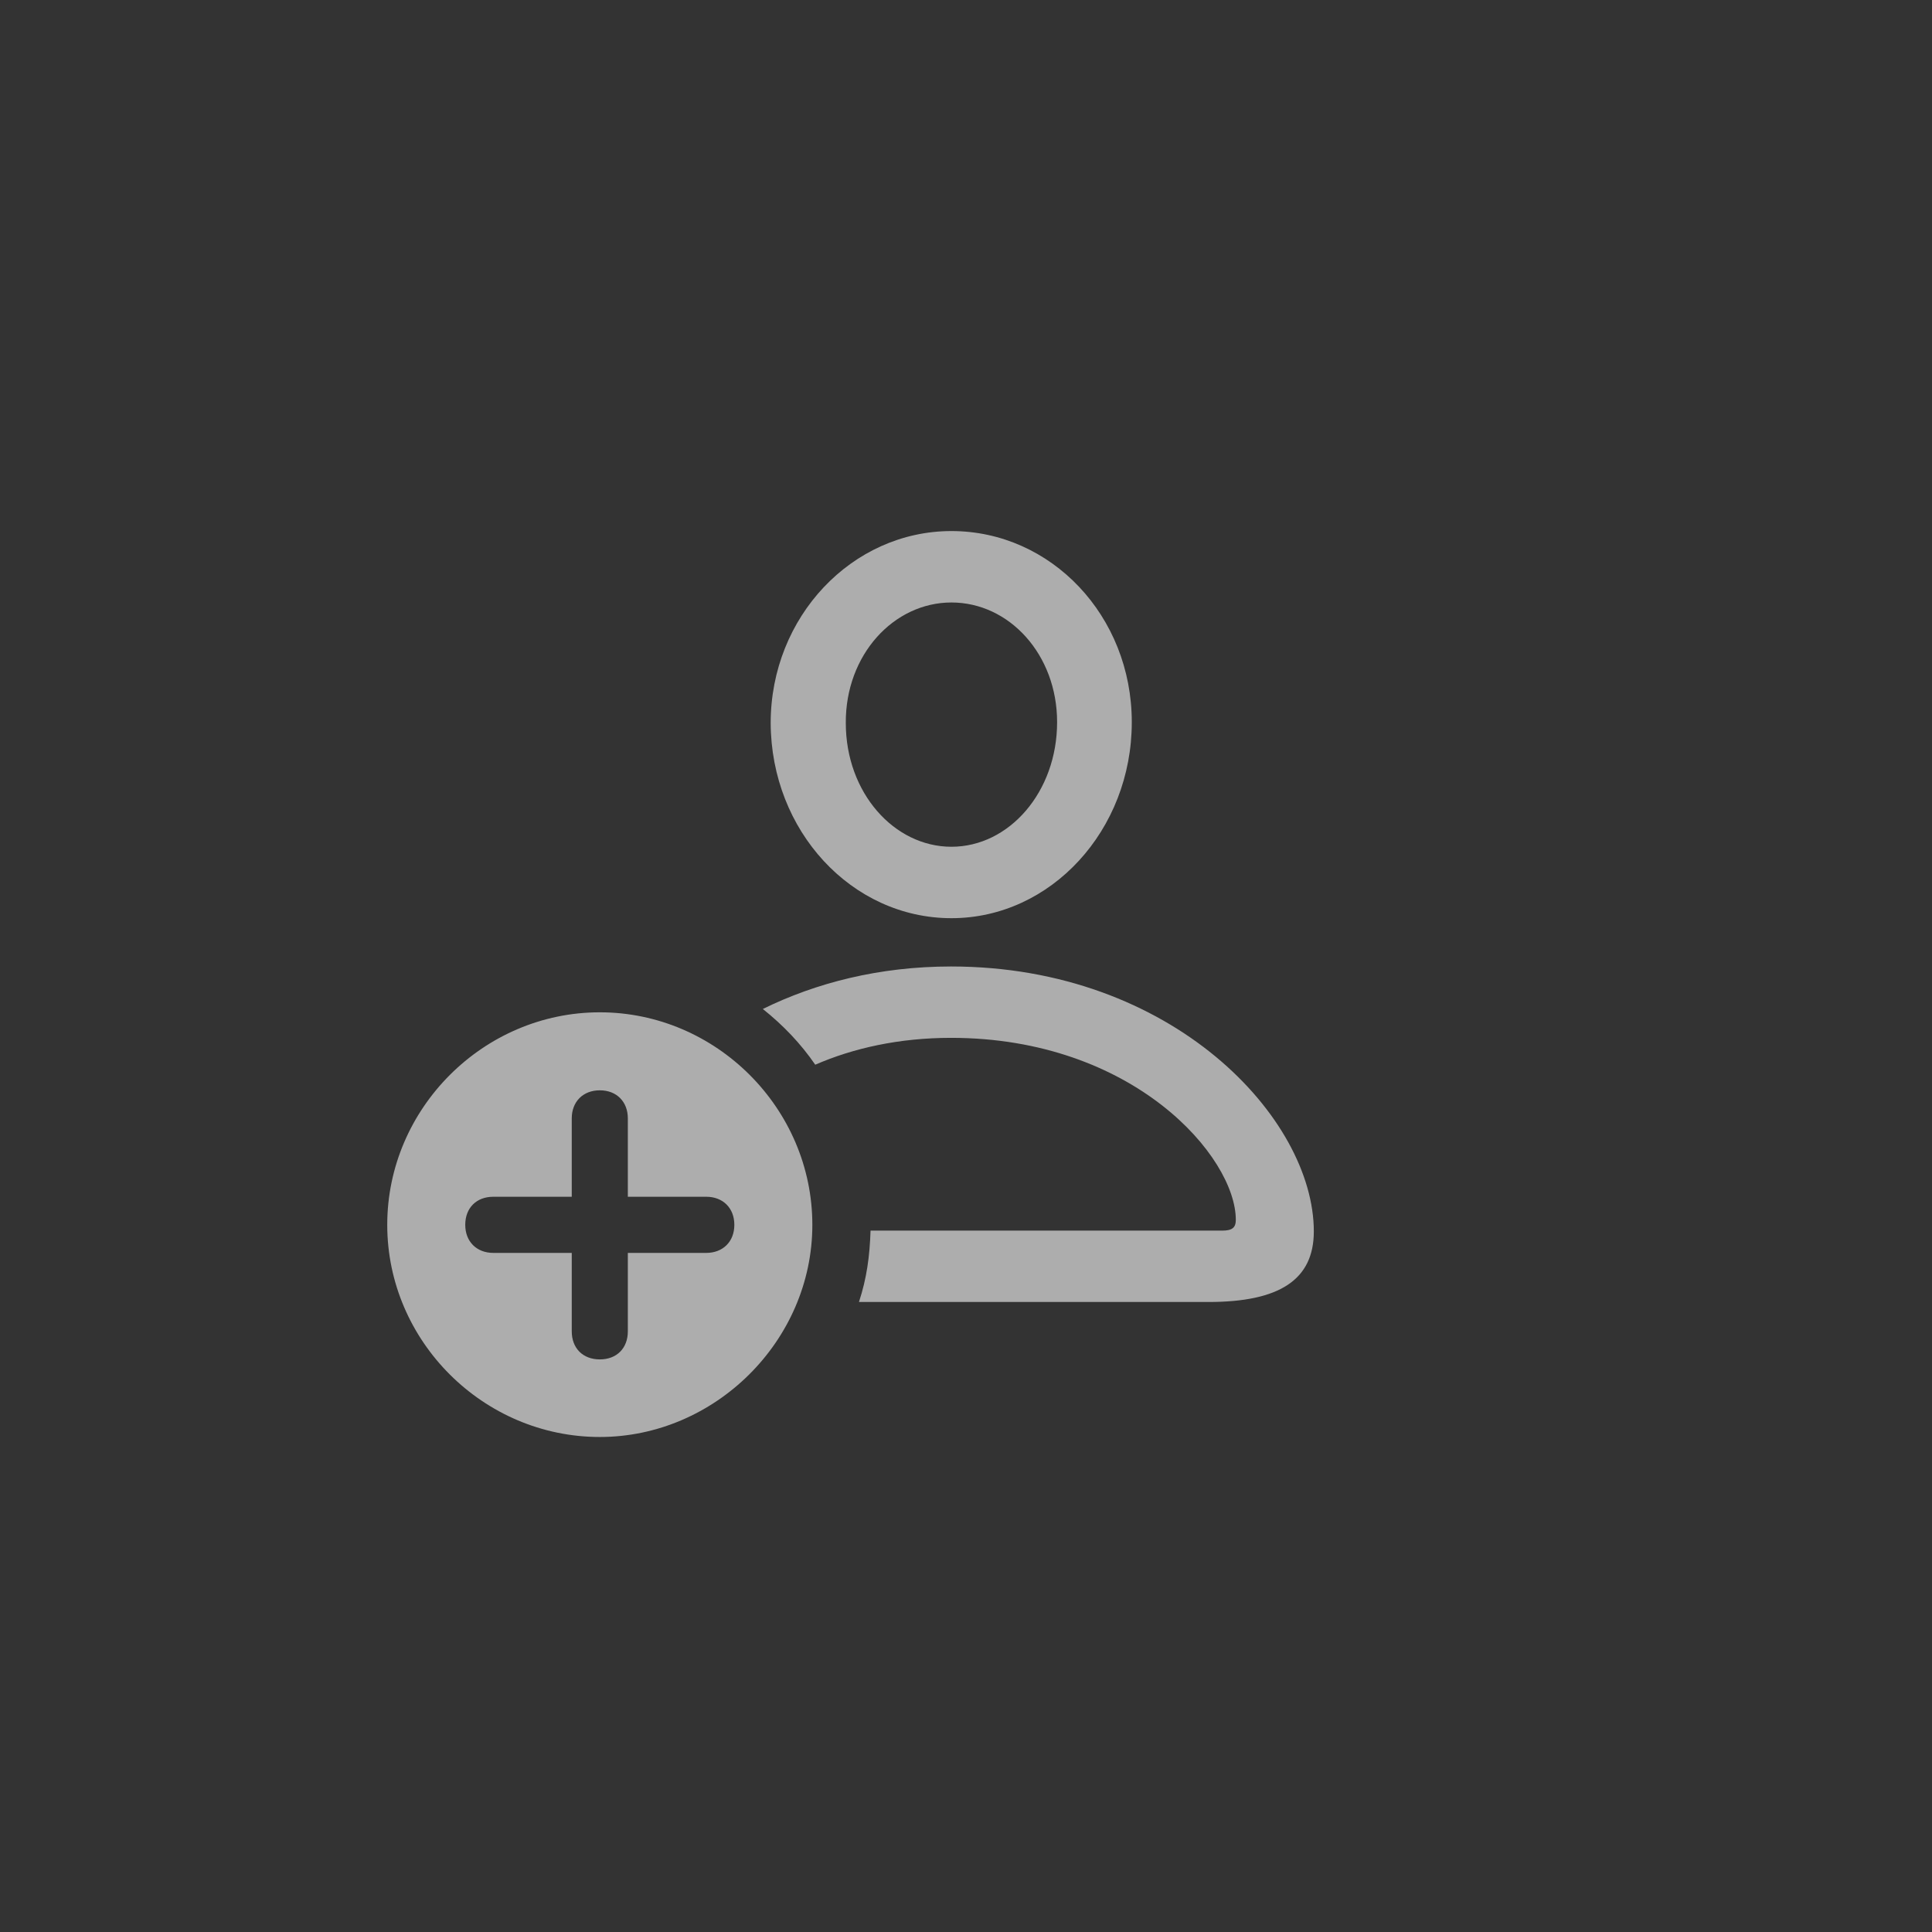 <svg width="32" height="32" viewBox="0 0 32 32" fill="none" xmlns="http://www.w3.org/2000/svg">
<rect x="0" y="0" width="32" height="32" fill="#333333" stroke="none"/>
<path d="M15.759 15.208C17.406 15.208 18.746 13.752 18.746 11.961C18.746 10.204 17.413 8.796 15.759 8.796C14.111 8.796 12.765 10.218 12.765 11.975C12.771 13.759 14.104 15.208 15.759 15.208ZM15.759 14.025C14.809 14.025 14.009 13.13 14.009 11.975C14.002 10.847 14.802 9.979 15.759 9.979C16.716 9.979 17.509 10.84 17.509 11.961C17.509 13.116 16.716 14.025 15.759 14.025ZM14.227 21.565H20.018C21.193 21.565 21.761 21.196 21.761 20.396C21.761 18.523 19.423 16.008 15.752 16.008C14.562 16.008 13.51 16.281 12.635 16.712C12.97 16.979 13.264 17.286 13.503 17.635C14.132 17.361 14.891 17.19 15.752 17.19C18.773 17.19 20.469 19.159 20.469 20.205C20.469 20.335 20.407 20.383 20.243 20.383H14.419C14.405 20.807 14.357 21.169 14.227 21.565ZM9.935 23.801C11.842 23.801 13.455 22.208 13.455 20.287C13.455 18.359 11.862 16.767 9.935 16.767C8.007 16.767 6.414 18.359 6.414 20.287C6.414 22.215 8.007 23.801 9.935 23.801ZM9.935 22.516C9.654 22.516 9.47 22.331 9.47 22.051V20.752H8.171C7.897 20.752 7.706 20.567 7.706 20.287C7.706 20.007 7.891 19.822 8.171 19.822H9.47V18.523C9.47 18.25 9.654 18.059 9.935 18.059C10.215 18.059 10.399 18.25 10.399 18.523V19.822H11.698C11.972 19.822 12.163 20.007 12.163 20.287C12.163 20.567 11.972 20.752 11.698 20.752H10.399V22.051C10.399 22.331 10.215 22.516 9.935 22.516Z" fill="white" fill-opacity="0.6"/>
</svg>
